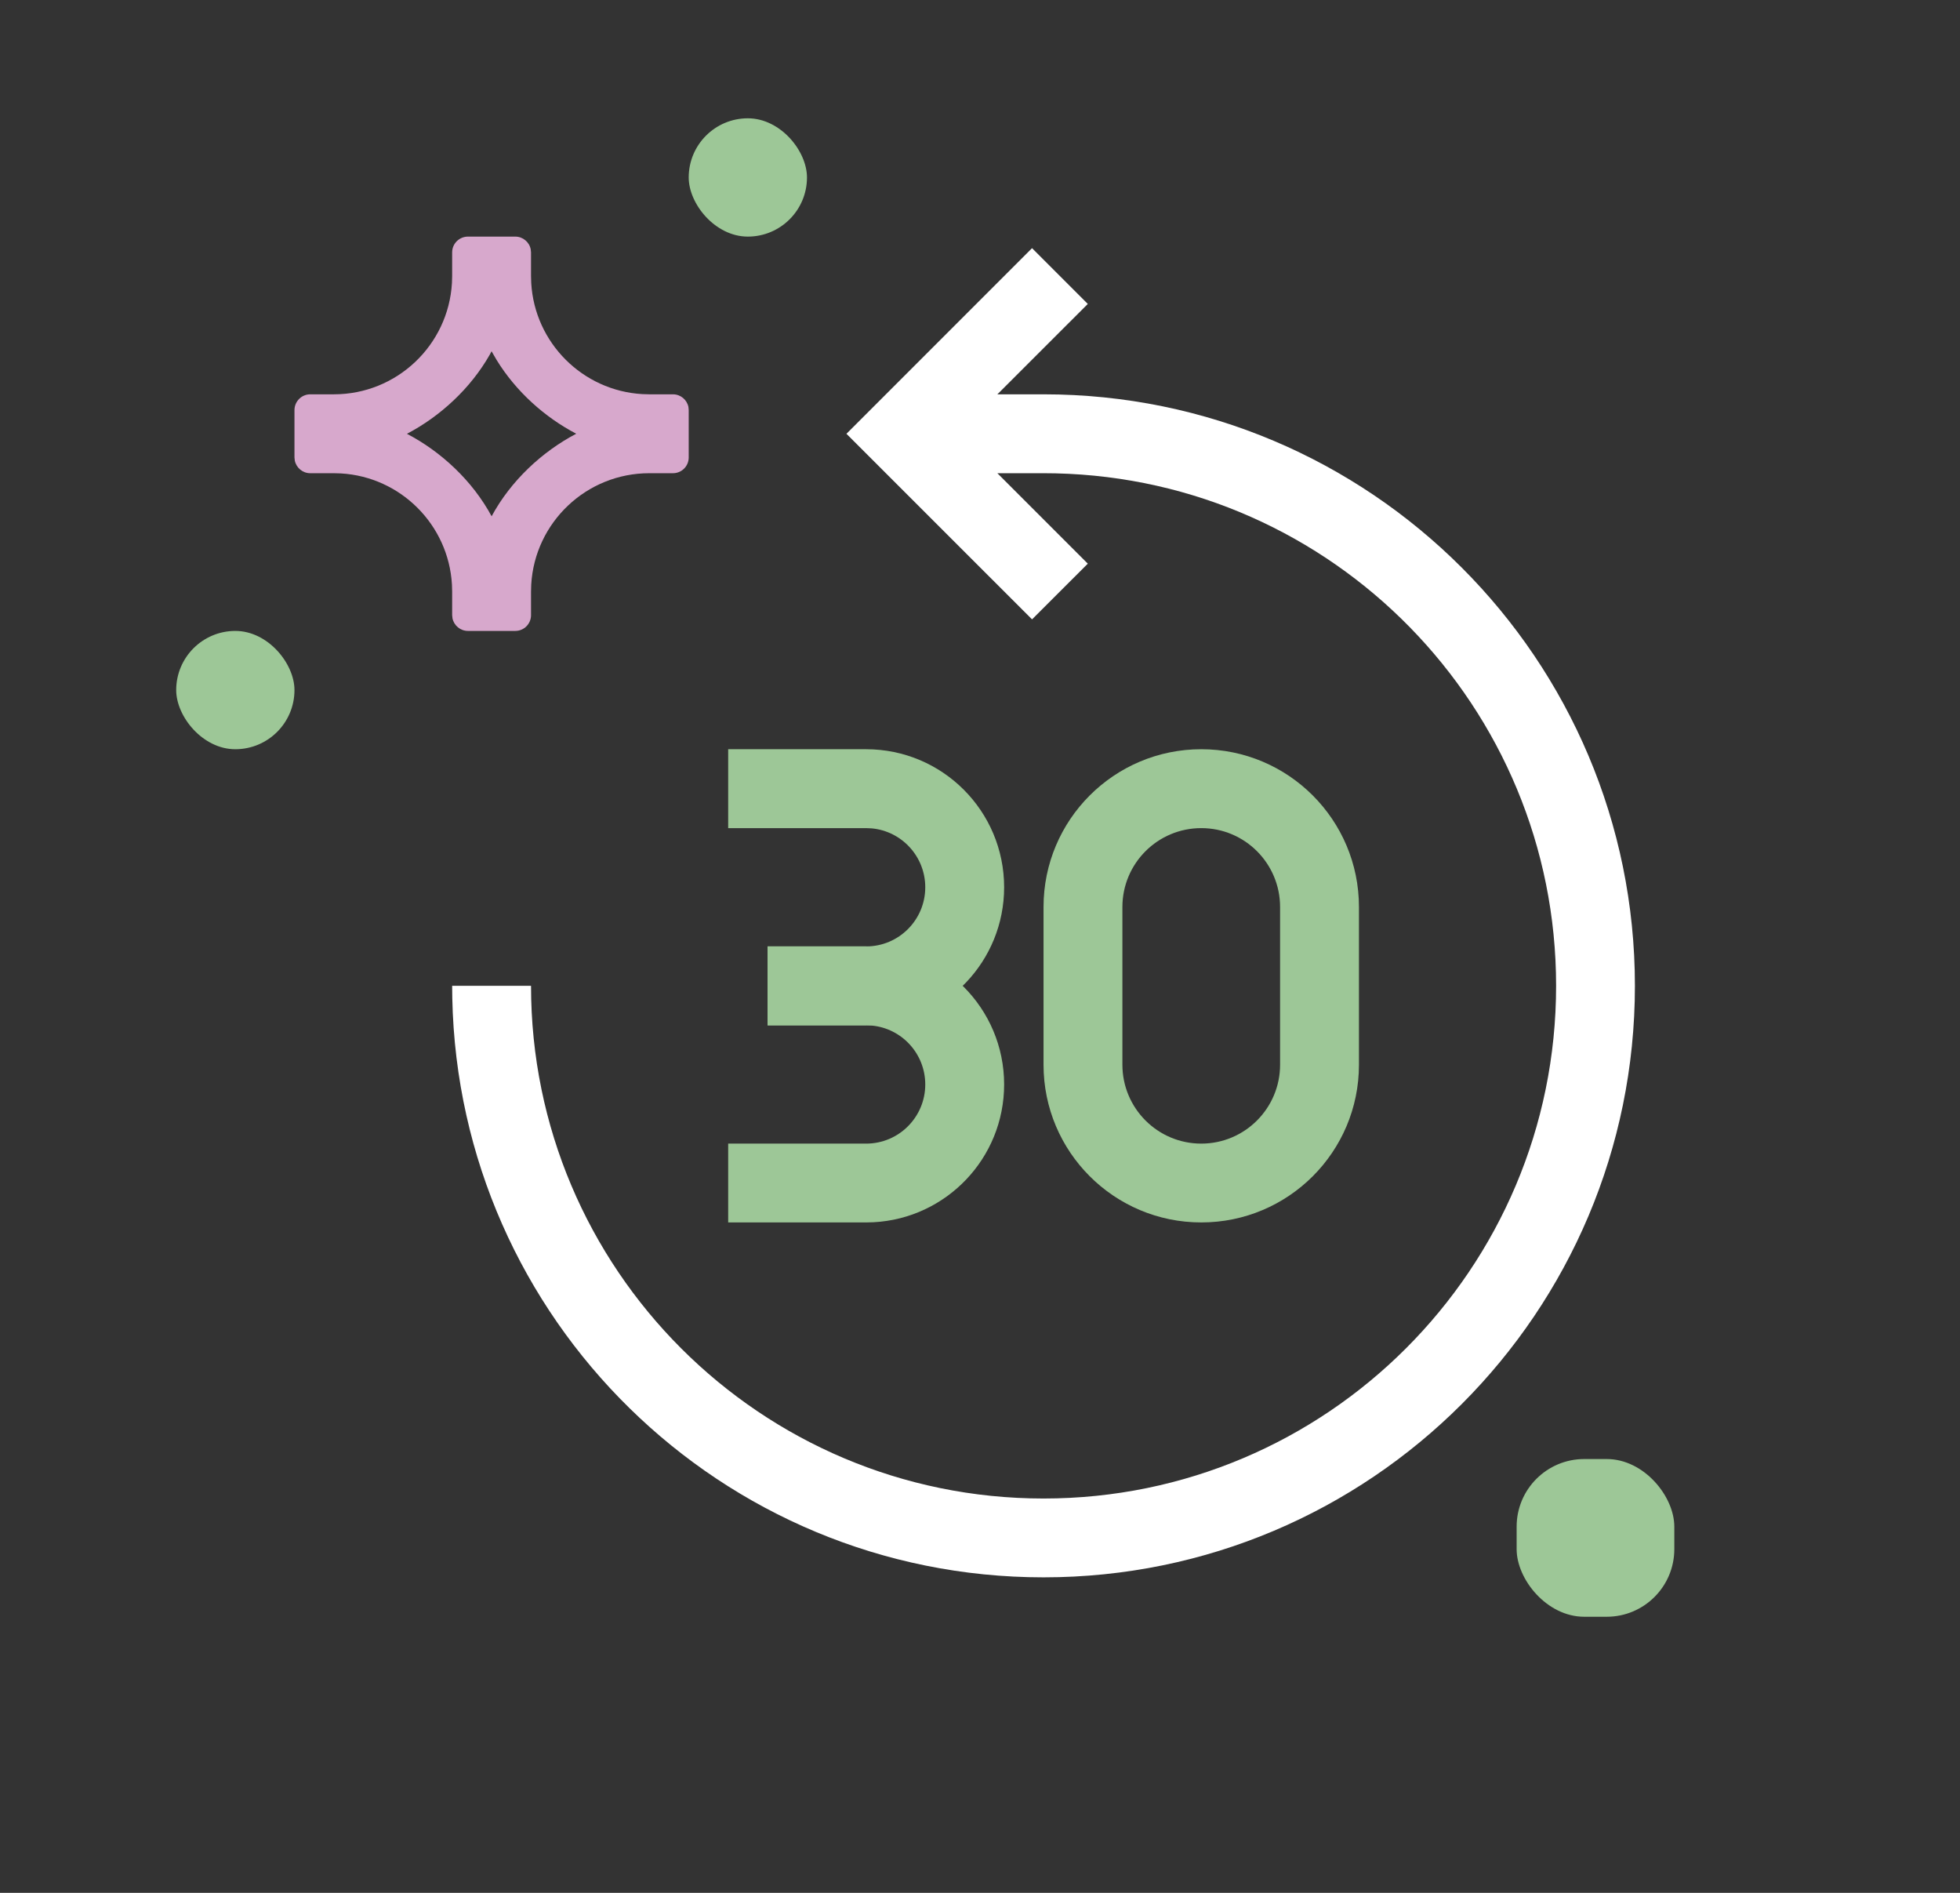 <svg xmlns:xlink="http://www.w3.org/1999/xlink" xmlns="http://www.w3.org/2000/svg" width="29" height="28" viewBox="0 0 29 28" fill="none">
<rect x="0" y="0" width="29" height="28" fill="#333333" stroke="none"/>
<path fill-rule="evenodd" clip-rule="evenodd" d="M4.59 5.833C4.462 5.833 4.357 5.938 4.357 6.067V6.767L4.362 6.814C4.384 6.92 4.478 7 4.59 7H4.94L5.043 7.003C5.928 7.054 6.636 7.763 6.687 8.647L6.69 8.75V9.1L6.695 9.147C6.717 9.253 6.811 9.333 6.924 9.333H7.624C7.753 9.333 7.857 9.229 7.857 9.1V8.75L7.86 8.647C7.913 7.729 8.675 7 9.607 7H9.957C10.086 7 10.19 6.896 10.19 6.767V6.067L10.186 6.02C10.164 5.913 10.07 5.833 9.957 5.833H9.607L9.504 5.83C8.62 5.779 7.911 5.071 7.86 4.186L7.857 4.083V3.733L7.852 3.686C7.831 3.58 7.736 3.5 7.624 3.5H6.924C6.795 3.5 6.69 3.604 6.69 3.733V4.083L6.687 4.186C6.634 5.105 5.872 5.833 4.94 5.833H4.59ZM7.249 5.242L7.273 5.196L7.348 5.325C7.635 5.793 8.063 6.174 8.526 6.416C8.021 6.681 7.558 7.111 7.274 7.637C6.99 7.111 6.527 6.681 6.021 6.417C6.512 6.16 6.963 5.747 7.249 5.242Z" fill="#D7A8CC"/>
<path fill-rule="evenodd" clip-rule="evenodd" d="M16.095 4.496L15.27 3.671L12.524 6.417L15.27 9.162L16.095 8.338L14.757 7H15.44L15.619 7.002C19.725 7.097 23.024 10.455 23.024 14.583C23.024 18.771 19.629 22.167 15.44 22.167C11.252 22.167 7.857 18.771 7.857 14.583H6.69L6.692 14.766C6.79 19.514 10.669 23.333 15.44 23.333C20.273 23.333 24.19 19.416 24.19 14.583C24.19 9.751 20.273 5.833 15.44 5.833H14.757L16.095 4.496Z" fill="white"/>
<rect x="22.44" y="21.583" width="2.333" height="2.333" rx="1" fill="#9DC797"/>
<rect x="10.19" y="1.75" width="1.75" height="1.75" rx="0.875" fill="#9DC797"/>
<path d="M12.815 11.083C13.943 11.083 14.857 11.997 14.857 13.125C14.857 14.215 14.003 15.105 12.927 15.164L12.815 15.167H11.357V14H12.815C13.299 14 13.69 13.608 13.69 13.125C13.69 12.67 13.343 12.296 12.9 12.254L12.815 12.25H10.774V11.083H12.815Z" fill="#9DC797"/>
<path d="M12.815 14C13.943 14 14.857 14.914 14.857 16.042C14.857 17.132 14.003 18.022 12.927 18.08L12.815 18.083H10.774V16.917H12.815C13.299 16.917 13.69 16.525 13.69 16.042C13.69 15.587 13.343 15.213 12.9 15.171L12.815 15.167H11.357V14H12.815Z" fill="#9DC797"/>
<path fill-rule="evenodd" clip-rule="evenodd" d="M15.44 13.417C15.44 12.128 16.485 11.083 17.774 11.083C19.062 11.083 20.107 12.128 20.107 13.417V15.75C20.107 17.039 19.062 18.083 17.774 18.083C16.485 18.083 15.44 17.039 15.44 15.75V13.417ZM18.94 13.417C18.94 12.772 18.418 12.25 17.774 12.25C17.129 12.25 16.607 12.772 16.607 13.417V15.75C16.607 16.394 17.129 16.917 17.774 16.917C18.418 16.917 18.94 16.394 18.94 15.75V13.417Z" fill="#9DC797"/>
<rect x="2.607" y="9.333" width="1.75" height="1.75" rx="0.875" fill="#9DC797"/>
</svg>